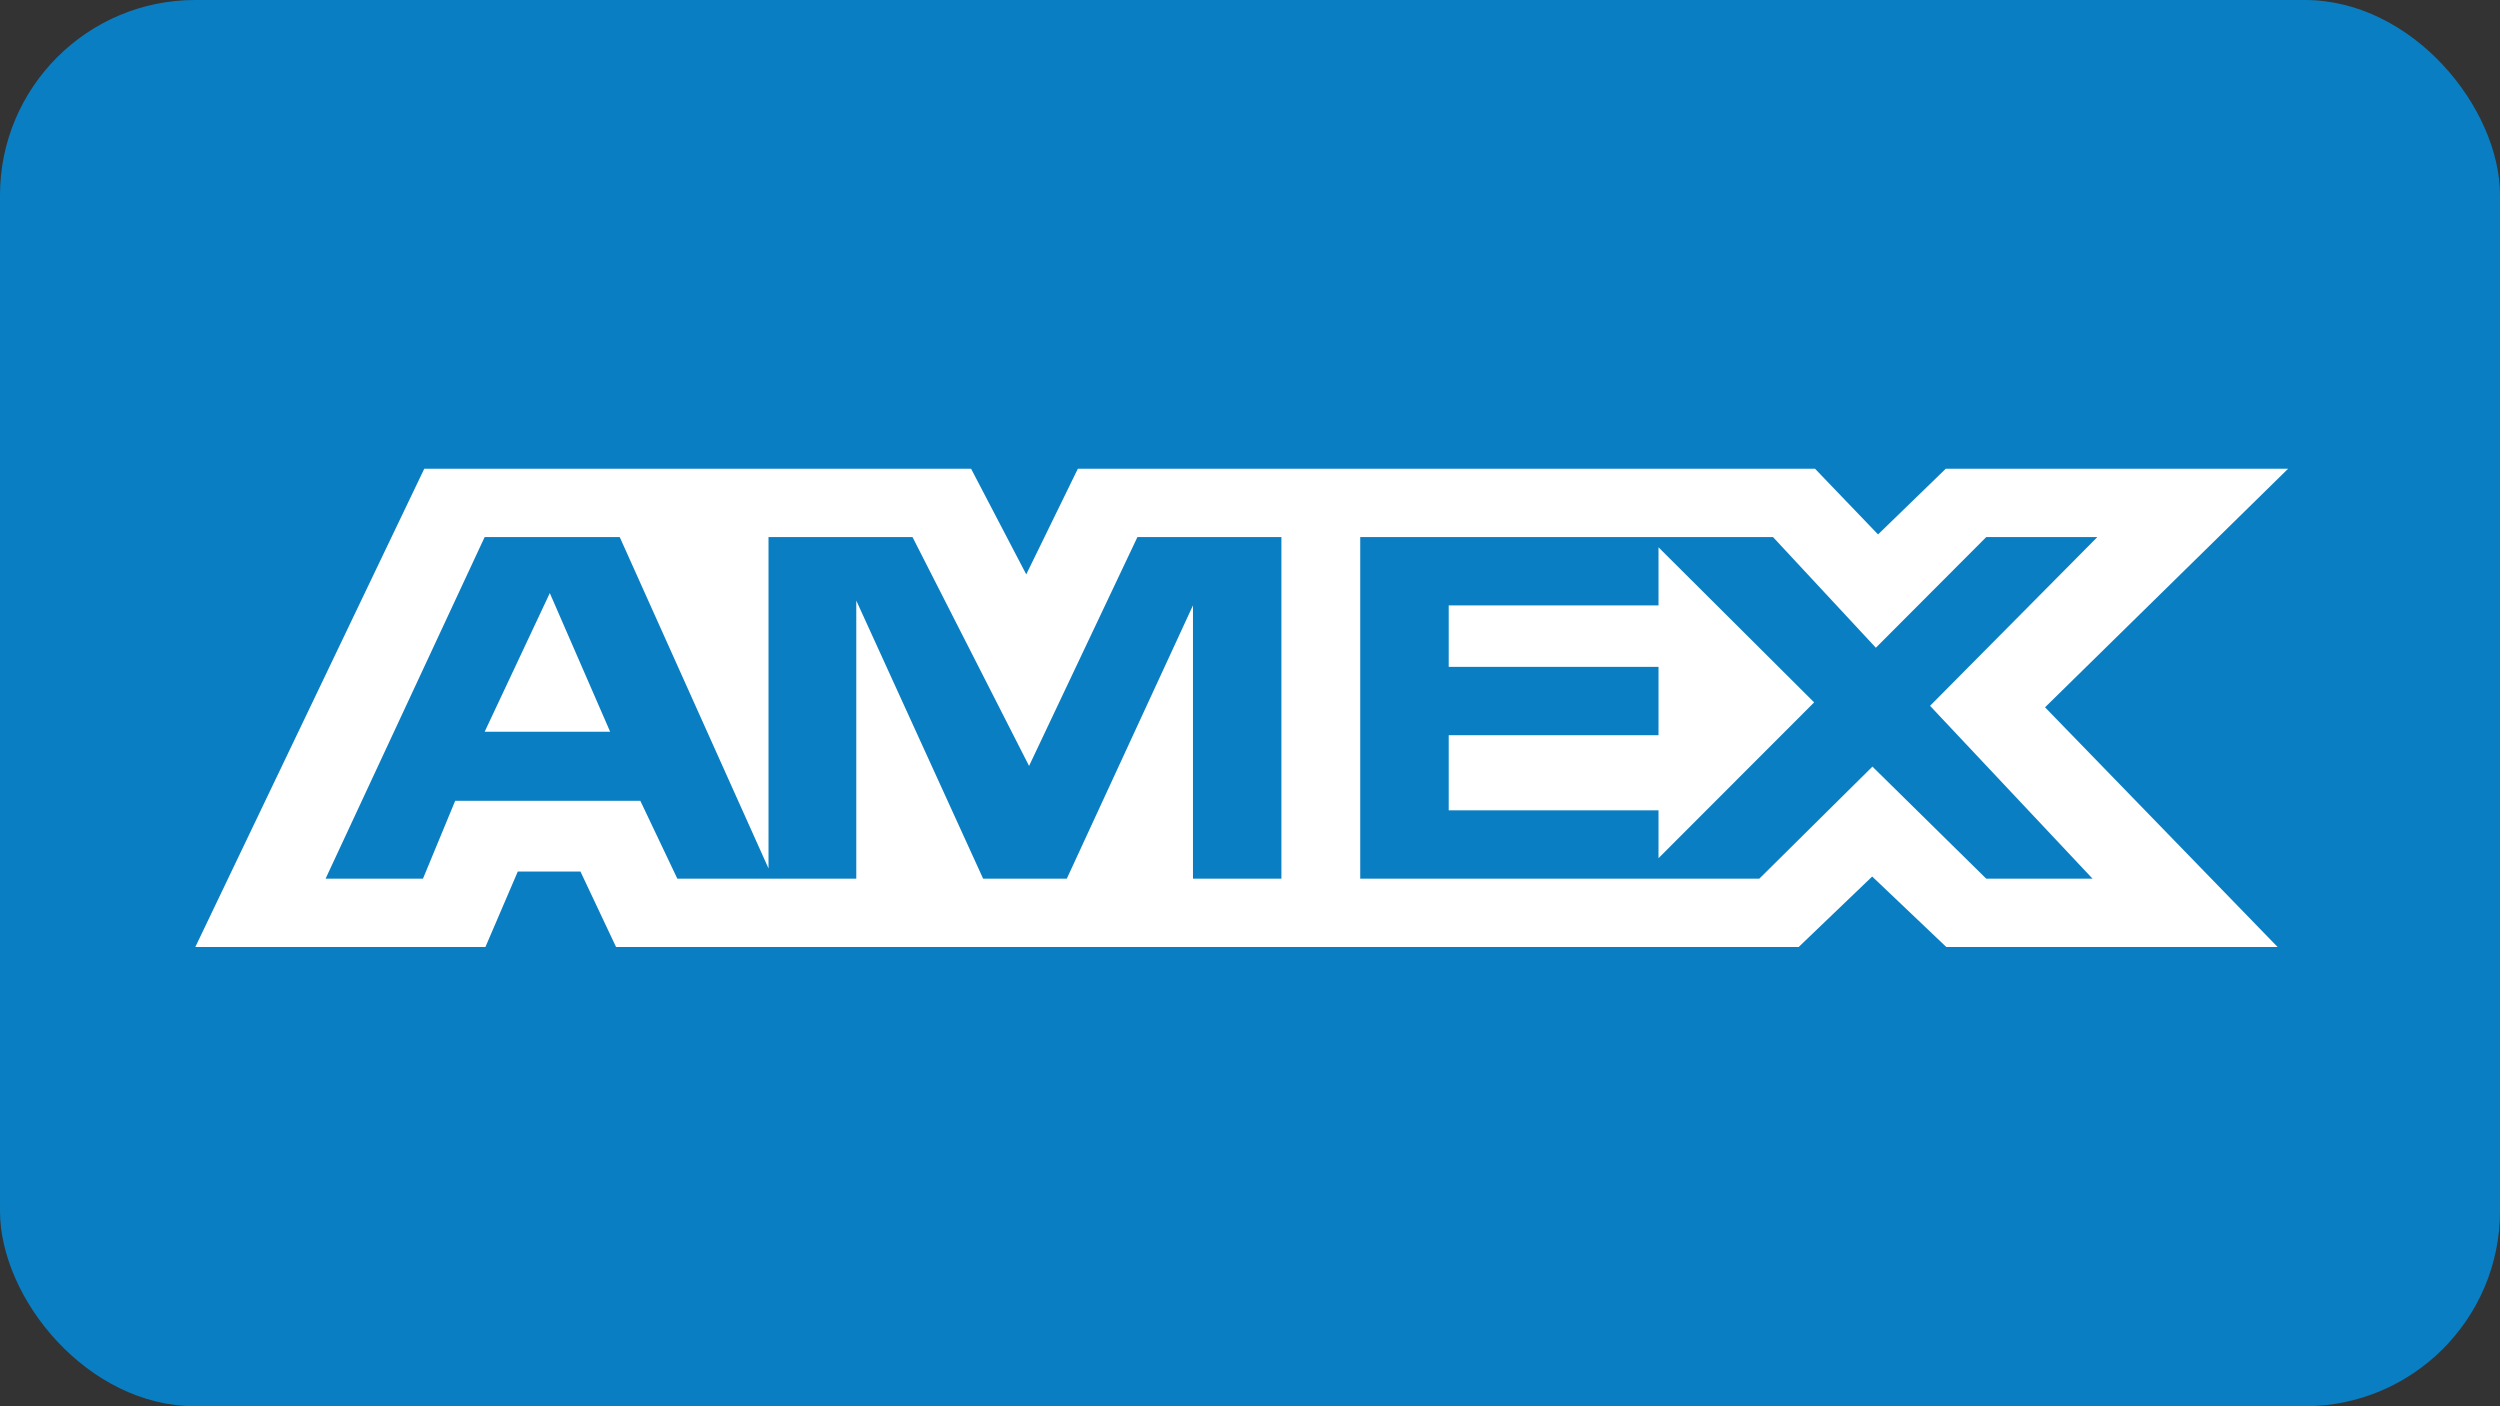 <svg viewBox="0 0 64 36" fill="none" xmlns="http://www.w3.org/2000/svg">
	<rect x="0" y="0" width="64" height="36" fill="#333333" stroke="none"/>
	<title>American Express Credit Card</title>
	<rect width="64" height="36" rx="5" fill="#0A7EC2"/>
	<path d="M13.255 22.312L12.427 24.243H5L10.861 12H24.86L26.272 14.704L27.593 12H32.565H35.072H46.465L48.078 13.681L49.811 12H58.575L52.353 18.107L58.307 24.243H49.825L47.928 22.439L46.046 24.243H35.072H32.565H15.771L14.86 22.312H13.255ZM14.865 22.441H13.25H14.865ZM32.804 13.749H29.118L26.344 19.608L23.36 13.749H19.674V22.232L15.865 13.749H12.407L8.335 22.494H10.828L11.653 20.5H16.392L17.34 22.494H21.921V15.375L25.168 22.494H27.31L30.54 15.498V22.494H32.804V13.749H32.804ZM48.022 16.582L45.389 13.749H34.822V22.494H45.038L47.934 19.625L50.848 22.494H53.569L49.409 18.069L53.692 13.749H50.848L48.022 16.582ZM42.458 20.745H37.087V18.821H42.458V17.072H37.087V15.498H42.458V14.011L46.442 17.981L42.458 21.969V20.745ZM14.075 15.183L15.62 18.733H12.407L14.075 15.183Z" fill="white"/>
</svg>

